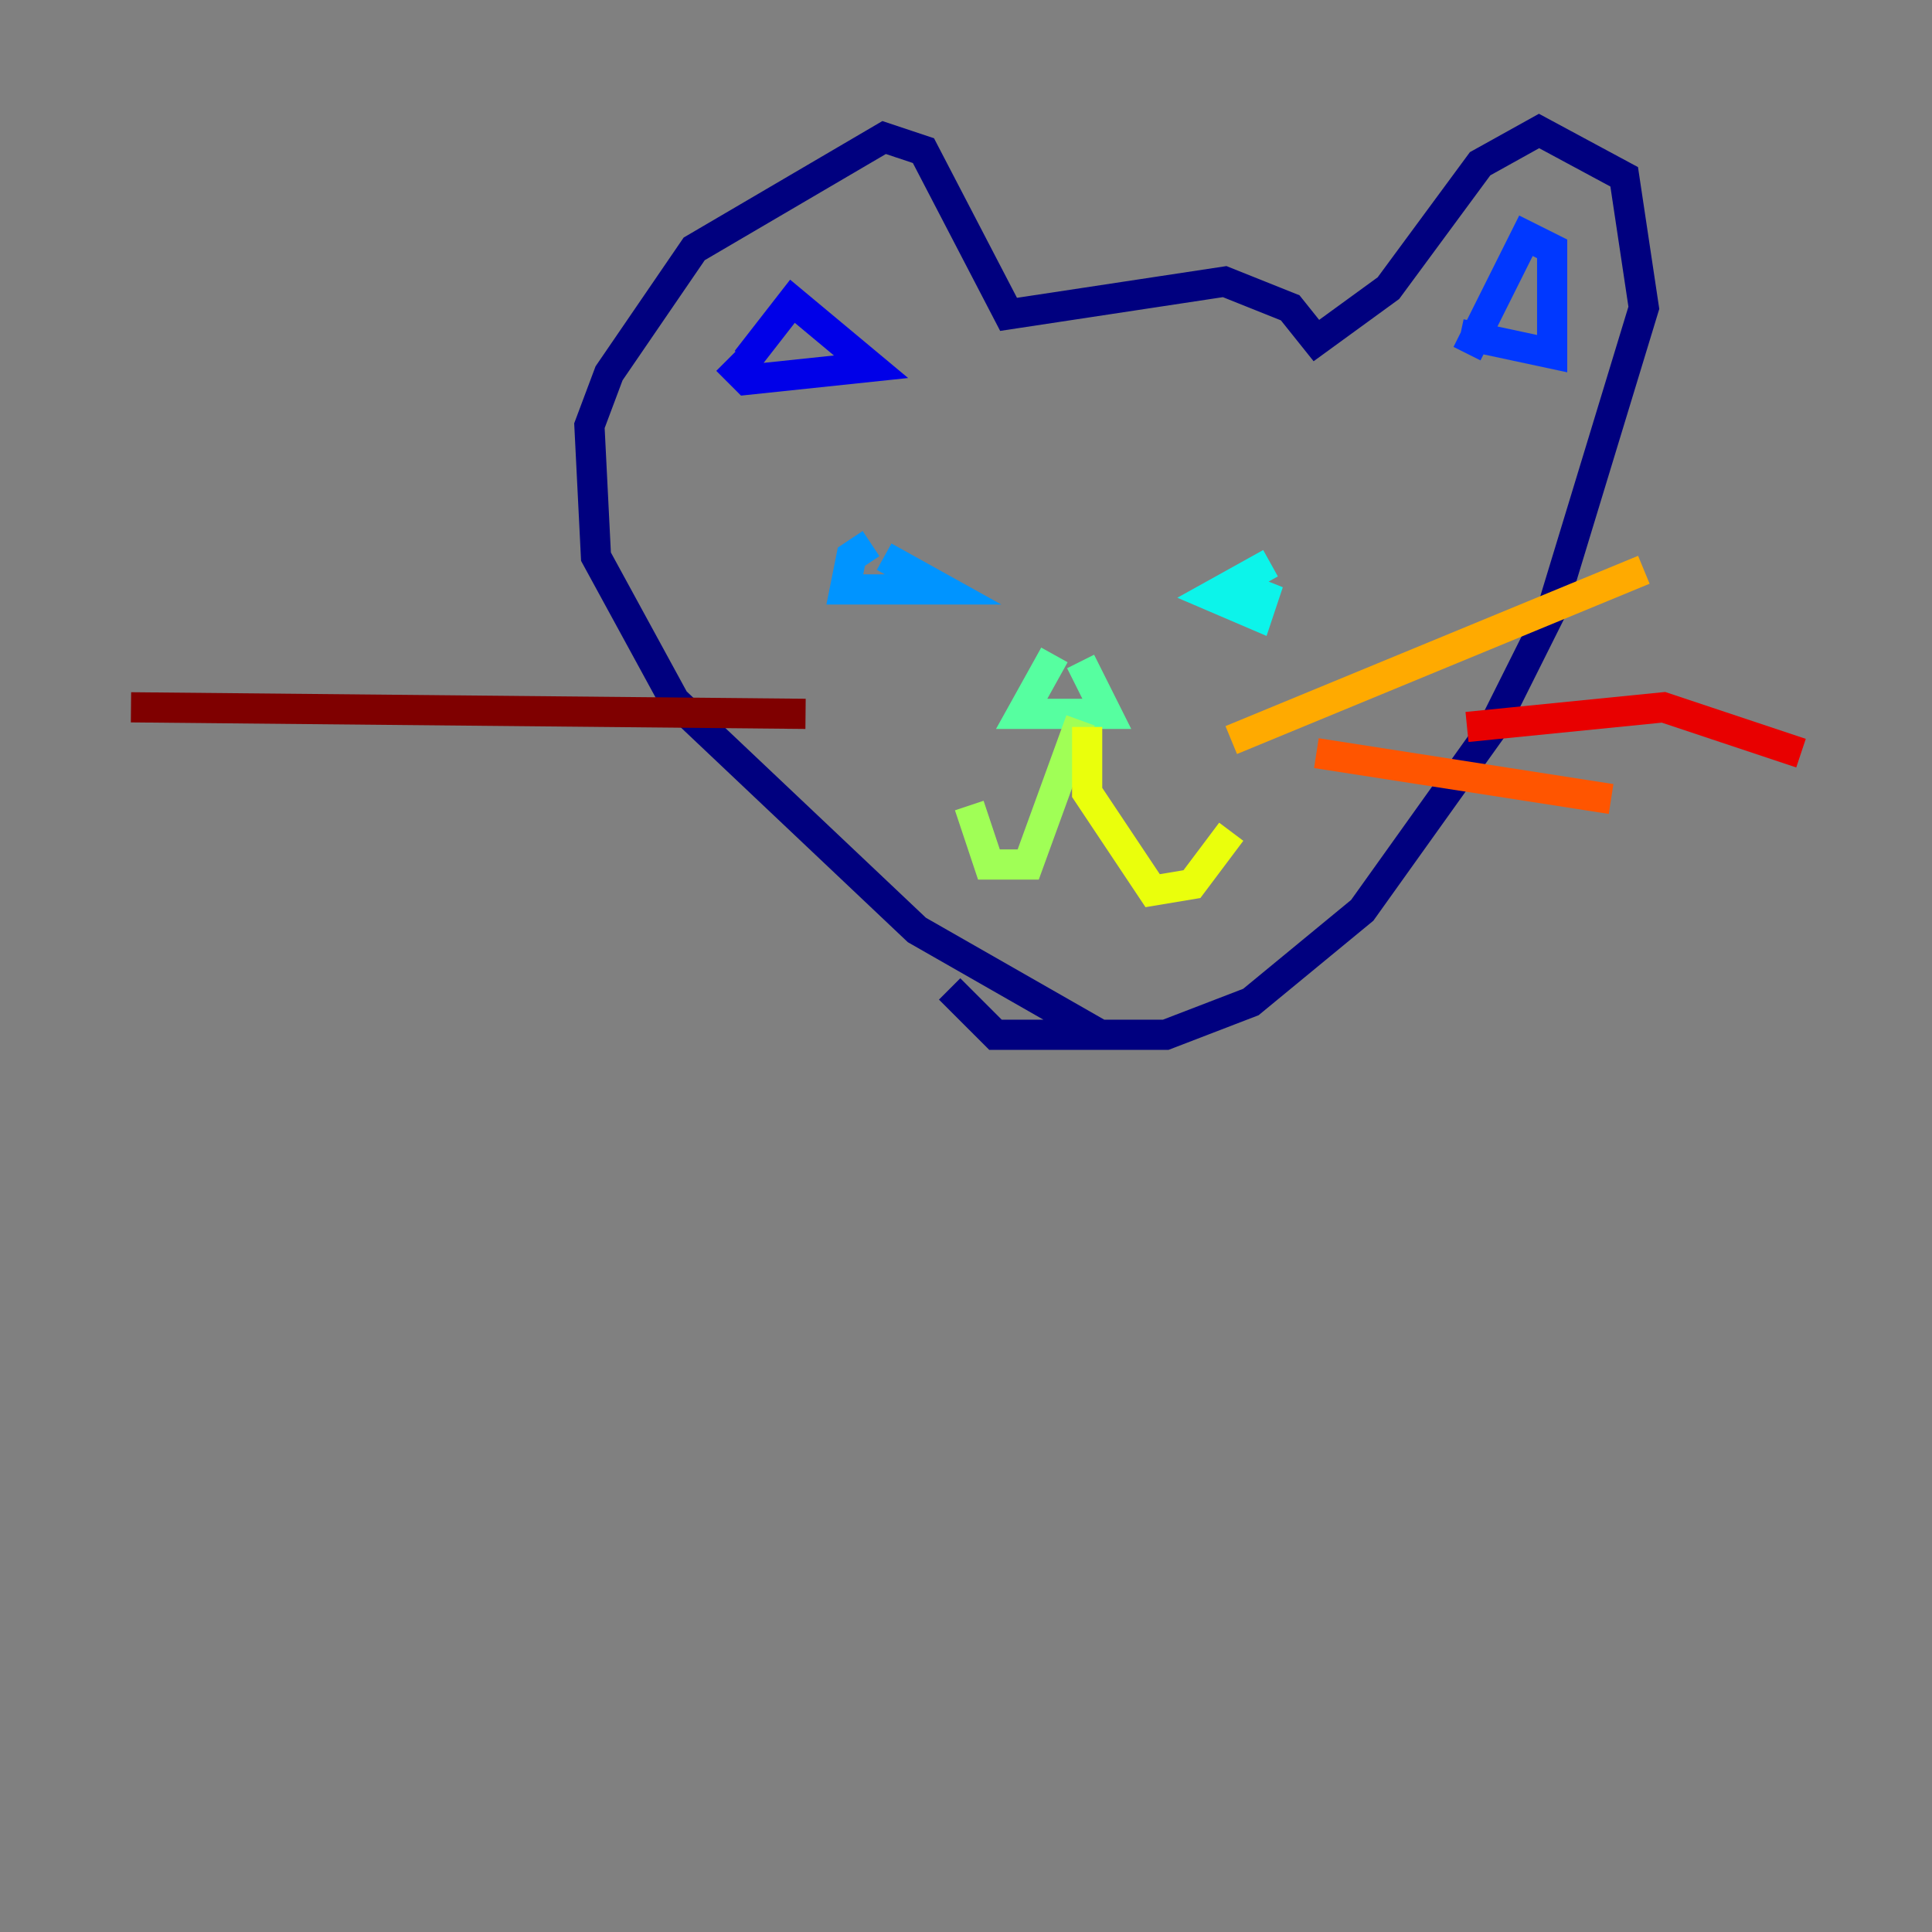 <?xml version="1.0" encoding="utf-8" ?>
<svg baseProfile="tiny" height="128" version="1.2" viewBox="0,0,128,128" width="128" xmlns="http://www.w3.org/2000/svg" xmlns:ev="http://www.w3.org/2001/xml-events" xmlns:xlink="http://www.w3.org/1999/xlink"><rect x="0" y="0" width="128" height="128" fill="#808080" stroke="none"/><defs /><polyline fill="none" points="72.895,68.556 60.746,61.614 44.691,46.427 39.485,36.881 39.051,28.203 40.352,24.732 45.993,16.488 58.576,9.112 61.18,9.98 66.82,20.827 81.139,18.658 85.478,20.393 87.214,22.563 91.986,19.091 98.061,10.848 101.966,8.678 107.607,11.715 108.909,20.393 102.834,40.352 98.929,48.163 90.251,60.312 82.875,66.386 77.234,68.556 65.953,68.556 62.915,65.519" stroke="#00007f" stroke-width="2" /><polyline fill="none" points="49.464,23.864 52.502,19.959 57.709,24.298 49.464,25.166 48.163,23.864" stroke="#0000e8" stroke-width="2" /><polyline fill="none" points="97.193,23.43 101.098,15.62 102.834,16.488 102.834,23.43 96.759,22.129" stroke="#0038ff" stroke-width="2" /><polyline fill="none" points="57.709,36.014 56.407,36.881 55.973,39.051 62.481,39.051 58.576,36.881" stroke="#0094ff" stroke-width="2" /><polyline fill="none" points="84.176,37.315 80.271,39.485 83.308,40.786 83.742,39.485 81.573,38.617" stroke="#0cf4ea" stroke-width="2" /><polyline fill="none" points="69.858,43.39 67.688,47.295 73.329,47.295 71.593,43.824" stroke="#56ffa0" stroke-width="2" /><polyline fill="none" points="71.593,47.729 68.122,57.275 65.519,57.275 64.217,53.37" stroke="#a0ff56" stroke-width="2" /><polyline fill="none" points="72.027,48.163 72.027,52.502 76.366,59.01 78.969,58.576 81.573,55.105" stroke="#eaff0c" stroke-width="2" /><polyline fill="none" points="81.573,49.031 108.909,37.749" stroke="#ffaa00" stroke-width="2" /><polyline fill="none" points="87.214,49.898 106.739,52.936" stroke="#ff5500" stroke-width="2" /><polyline fill="none" points="97.193,48.163 110.21,46.861 119.322,49.898" stroke="#e80000" stroke-width="2" /><polyline fill="none" points="53.37,47.295 8.678,46.861" stroke="#7f0000" stroke-width="2" /></svg>